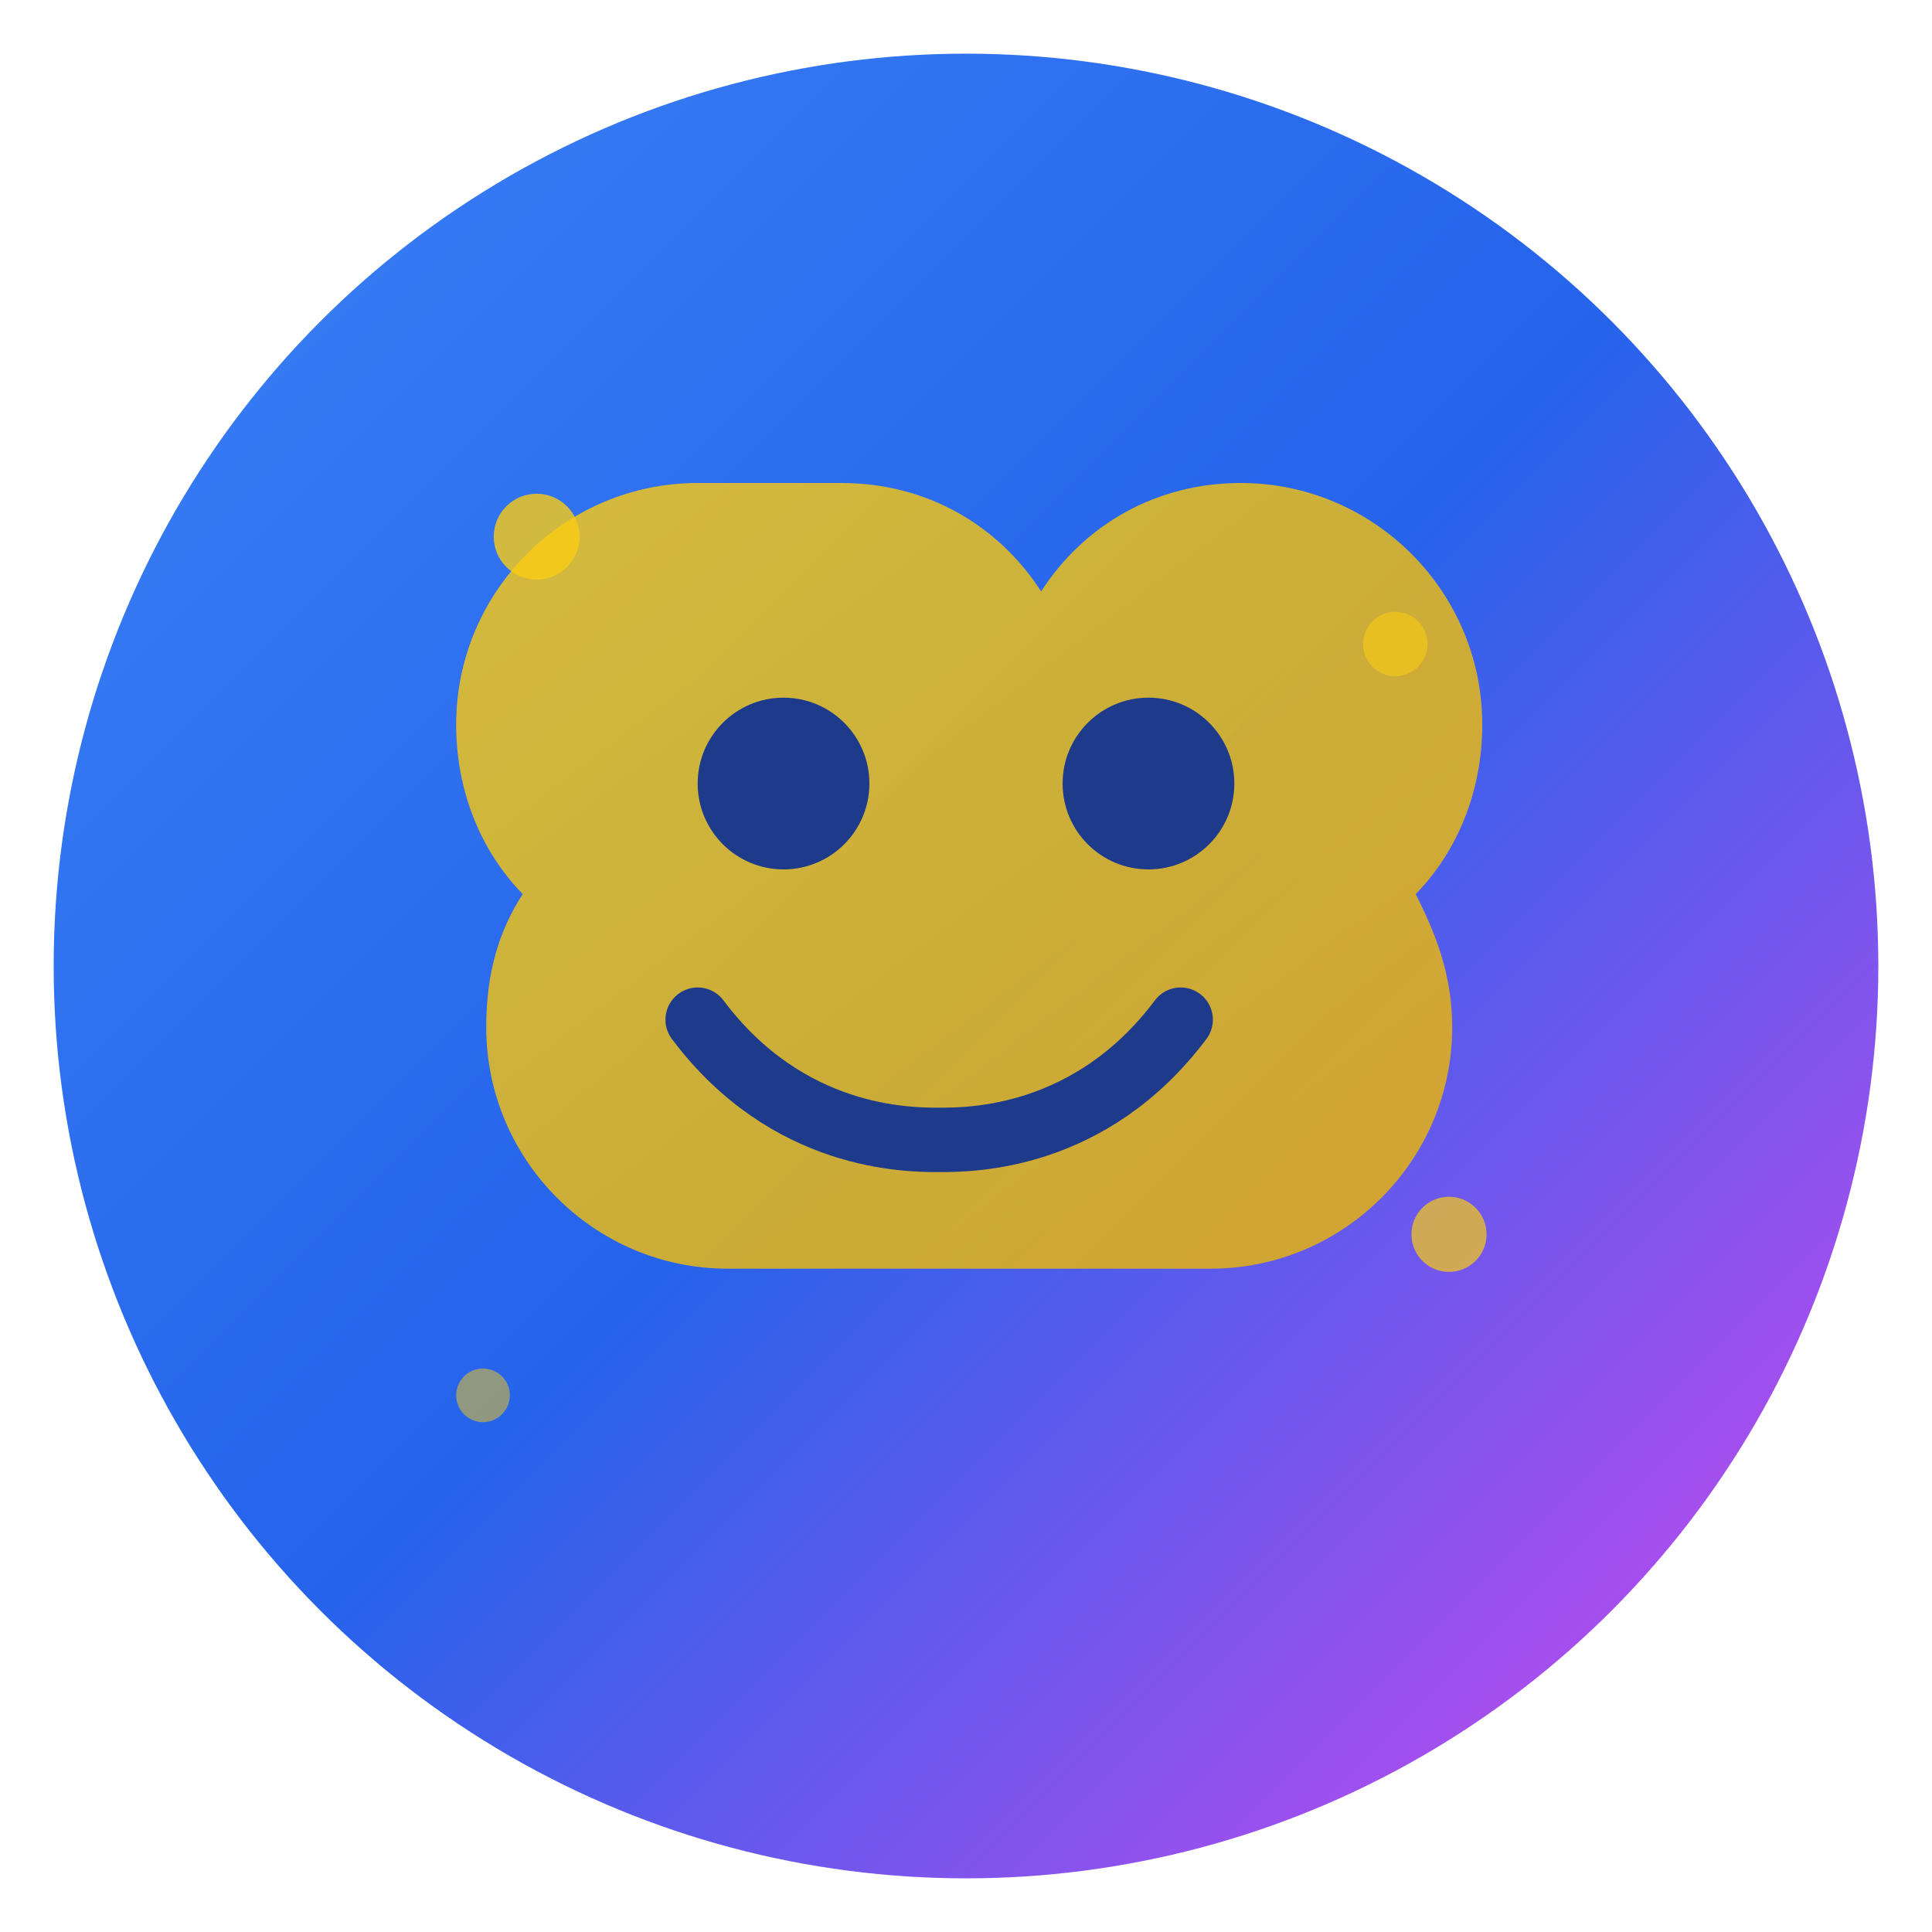 <svg width="180" height="180" viewBox="0 0 180 180" fill="none" xmlns="http://www.w3.org/2000/svg">
  <!-- Gradient definitions -->
  <defs>
    <linearGradient id="primaryGradient" x1="0%" y1="0%" x2="100%" y2="100%">
      <stop offset="0%" style="stop-color:#3b82f6"/>
      <stop offset="50%" style="stop-color:#2563eb"/>
      <stop offset="100%" style="stop-color:#d946ef"/>
    </linearGradient>
    <linearGradient id="accentGradient" x1="0%" y1="0%" x2="100%" y2="100%">
      <stop offset="0%" style="stop-color:#facc15"/>
      <stop offset="100%" style="stop-color:#eab308"/>
    </linearGradient>
    <filter id="glow">
      <feGaussianBlur stdDeviation="3" result="coloredBlur"/>
      <feMerge> 
        <feMergeNode in="coloredBlur"/>
        <feMergeNode in="SourceGraphic"/> 
      </feMerge>
    </filter>
  </defs>
  
  <!-- Background circle with gradient -->
  <circle cx="90" cy="90" r="85" fill="url(#primaryGradient)" stroke="none"/>
  
  <!-- Brain/Mind symbol (representing psychology and science) -->
  <path d="M65 45c-12.4 0-22.5 10.1-22.5 22.5 0 6.2 2.3 11.8 6.2 15.8-2.2 3.4-3.4 7.3-3.4 12.4 0 12.4 10.1 22.5 22.5 22.5h45c12.4 0 22.5-10.1 22.5-22.5 0-5.1-1.7-9-3.4-12.4 3.9-4 6.2-9.6 6.2-15.8 0-12.4-10.1-22.5-22.5-22.5-7.9 0-14.6 3.9-18.6 10.1-4-6.2-10.7-10.1-18.6-10.1z" 
        fill="url(#accentGradient)" 
        filter="url(#glow)"
        opacity="0.9"/>
  
  <!-- Happy face elements -->
  <!-- Left eye -->
  <circle cx="73" cy="73" r="8" fill="#1e3a8a"/>
  <!-- Right eye -->  
  <circle cx="107" cy="73" r="8" fill="#1e3a8a"/>
  
  <!-- Smile -->
  <path d="M65 95c8.4 11.2 19.6 11.2 22.5 11.2s14.1 0 22.5-11.2" 
        stroke="#1e3a8a" 
        stroke-width="6" 
        stroke-linecap="round" 
        fill="none"/>
        
  <!-- Subtle sparkle/happiness indicators -->
  <circle cx="50" cy="50" r="4" fill="#facc15" opacity="0.8"/>
  <circle cx="130" cy="60" r="3" fill="#facc15" opacity="0.6"/>
  <circle cx="135" cy="115" r="3.5" fill="#facc15" opacity="0.7"/>
  <circle cx="45" cy="130" r="2.5" fill="#facc15" opacity="0.5"/>
</svg>
